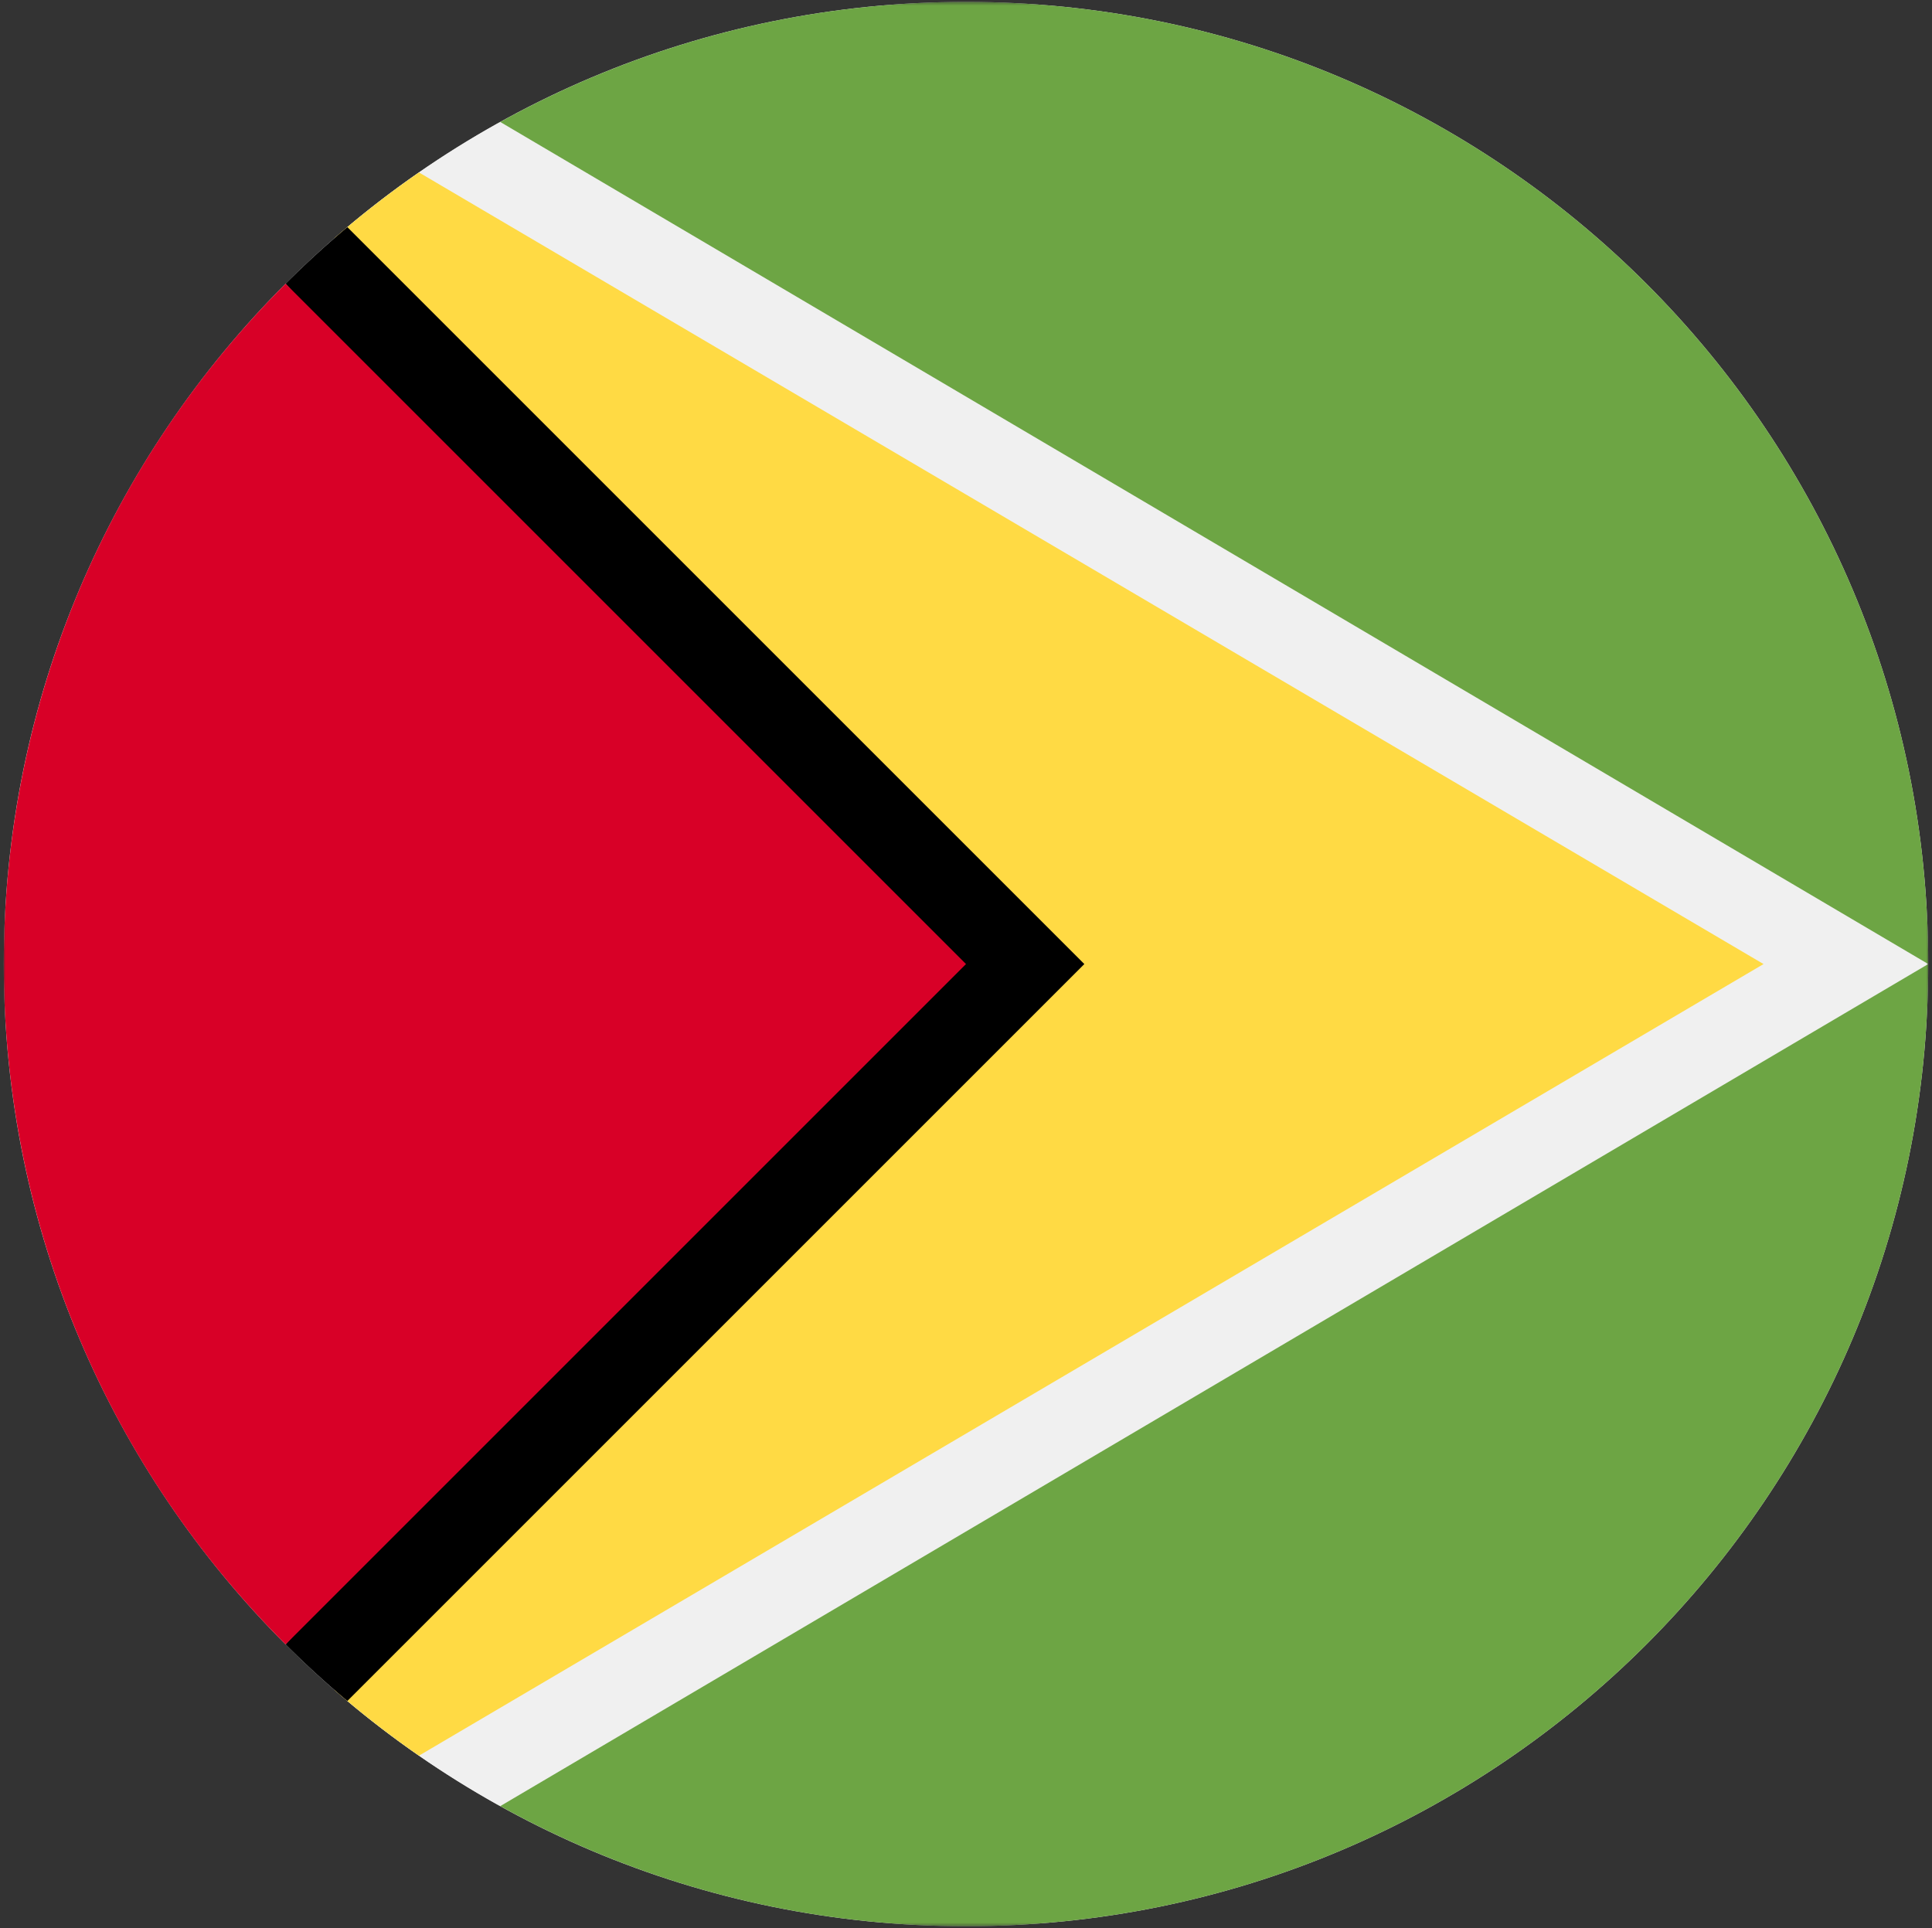 <svg width="514" height="513" fill="none" xmlns="http://www.w3.org/2000/svg"><rect width="100%" height="100%" fill="#333333" stroke="none"/><mask id="a" style="mask-type:luminance" maskUnits="userSpaceOnUse" x="1" y="0" width="512" height="513"><path d="M513 .5H1v512h512V.5z" fill="#fff"/></mask><g mask="url(#a)"><path d="M257 512.5c141.385 0 256-114.615 256-256S398.385.5 257 .5 1 115.115 1 256.5s114.615 256 256 256z" fill="#F0F0F0"/><path d="M257.001.5C211.74.5 169.232 12.262 132.34 32.872v447.256c36.893 20.61 79.4 32.372 124.661 32.372 141.384 0 256-114.616 256-256 0-141.384-114.616-256-256-256z" fill="#6DA544"/><path d="M133.094 32.45a256.55 256.55 0 00-40.676 27.982l196.065 196.066L92.417 452.564a256.64 256.64 0 0040.676 27.983l379.909-224.049L133.094 32.449z" fill="#F0F0F0"/><path d="M111.471 45.883a257.6 257.6 0 00-22.45 17.44L257 256.5 89.02 449.679a257.406 257.406 0 0022.45 17.44l357.709-210.618L111.471 45.883z" fill="#FFDA44"/><path d="M92.415 60.434A257.758 257.758 0 0075.981 75.48L234.739 256.5 75.981 437.52a256.605 256.605 0 0016.434 15.046L288.481 256.5 92.416 60.434z" fill="#000"/><path d="M75.98 75.48c-99.974 99.974-99.974 262.065 0 362.04L257 256.5 75.98 75.48z" fill="#D80027"/></g></svg>